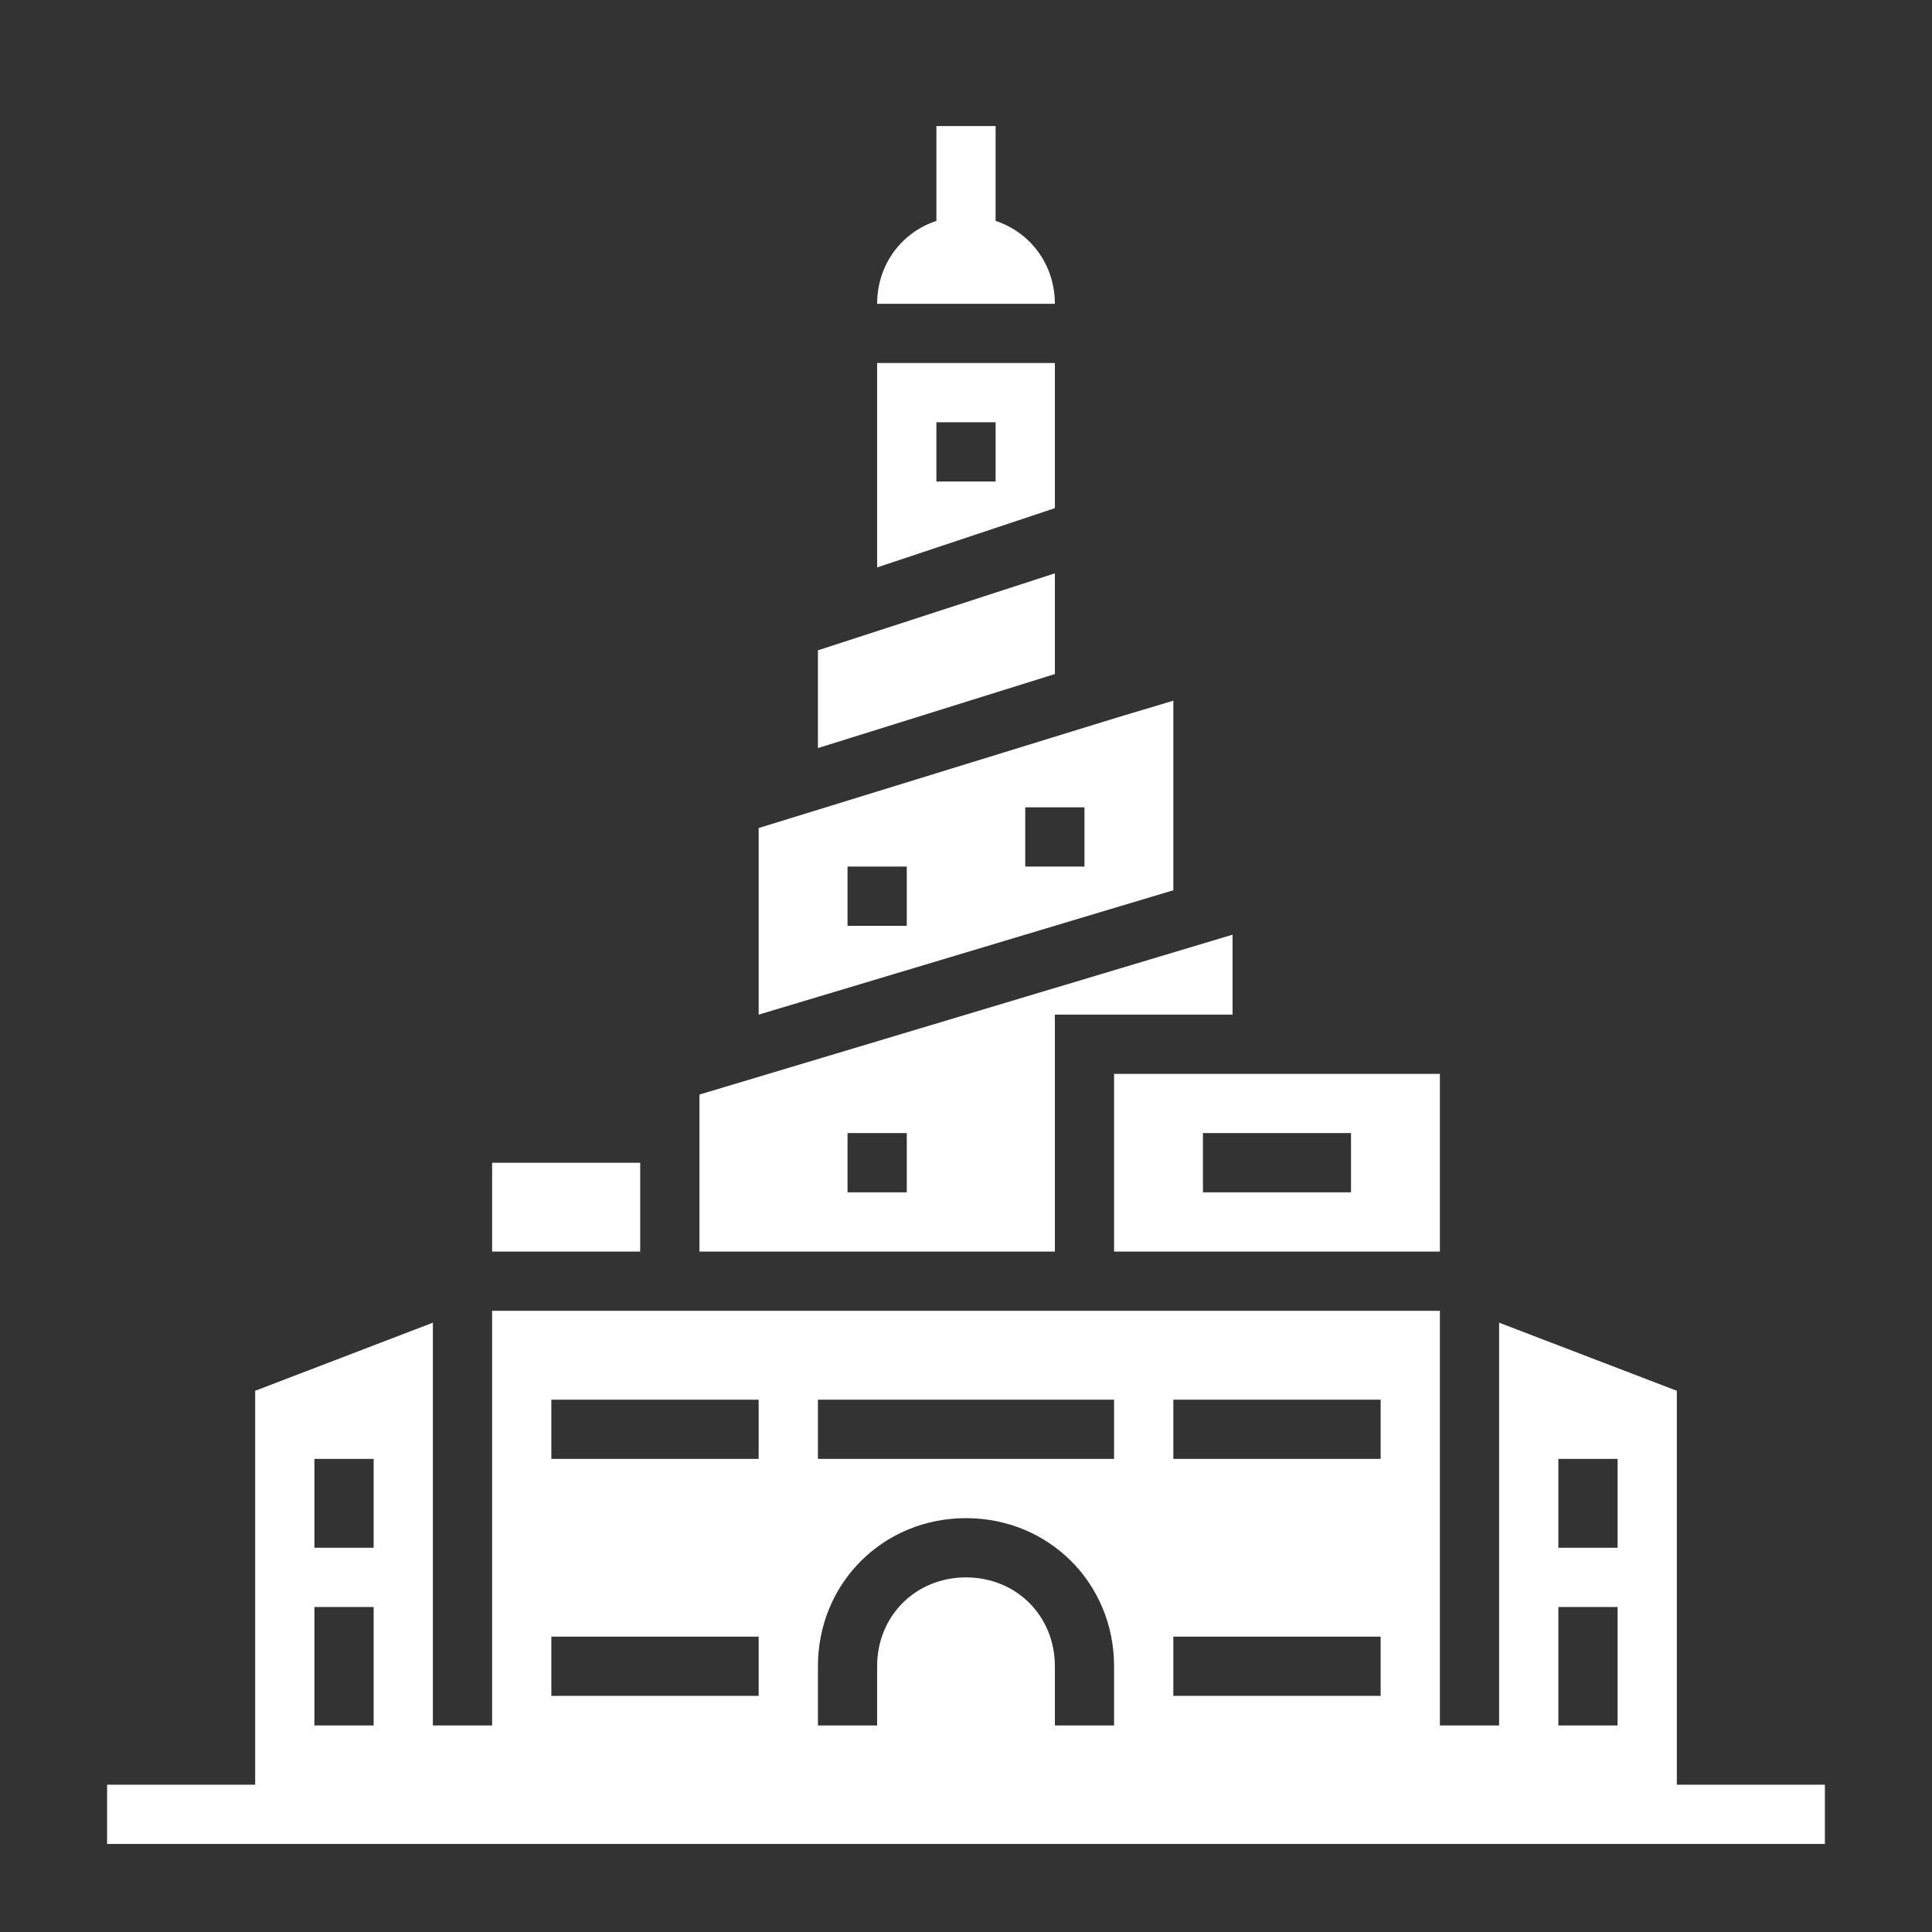 <svg width="53" height="53" viewBox="0 0 53 53" fill="none" xmlns="http://www.w3.org/2000/svg">
<rect x="0" y="0" width="53" height="53" fill="#333333" stroke="none"/>
<path d="M25.688 3.459V6.059C24.712 6.384 24.062 7.278 24.062 8.334H28.938C28.938 7.278 28.288 6.384 27.312 6.059V3.459H25.688ZM24.062 9.959V15.566L28.938 13.941V9.959H24.062ZM25.688 11.584H27.312V13.209H25.688V11.584ZM28.938 15.728L22.438 17.84V20.522L28.938 18.491V15.728ZM32.188 19.222L30.562 19.709L20.812 22.715V27.834L32.188 24.422V19.222ZM28.125 22.147H29.75V23.772H28.125V22.147ZM23.25 23.772H24.875V25.397H23.25V23.772ZM33.812 25.641L19.188 30.027V34.334H28.938V27.834H33.812V25.641ZM30.562 29.459V34.334H39.5V29.459H30.562ZM23.25 31.084H24.875V32.709H23.25V31.084ZM33 31.084H37.062V32.709H33V31.084ZM13.5 31.897V34.334H17.562V31.897H13.5ZM13.5 35.959V47.334H11.875V36.285L7 38.153V48.959H2.938V50.584H50.062V48.959H46V38.153L41.125 36.285V47.334H39.5V35.959H13.5ZM15.125 38.397H20.812V40.022H15.125V38.397ZM22.438 38.397H30.562V40.022H22.438V38.397ZM32.188 38.397H37.875V40.022H32.188V38.397ZM8.625 40.022H10.25V42.459H8.625V40.022ZM42.75 40.022H44.375V42.459H42.75V40.022ZM26.5 41.647C28.775 41.647 30.562 43.434 30.562 45.709V47.334H28.938V45.709C28.938 44.328 27.881 43.272 26.5 43.272C25.119 43.272 24.062 44.328 24.062 45.709V47.334H22.438V45.709C22.438 43.434 24.225 41.647 26.5 41.647ZM8.625 44.084H10.25V47.334H8.625V44.084ZM42.75 44.084H44.375V47.334H42.75V44.084ZM15.125 44.897H20.812V46.522H15.125V44.897ZM32.188 44.897H37.875V46.522H32.188V44.897Z" fill="white"/>
</svg>

